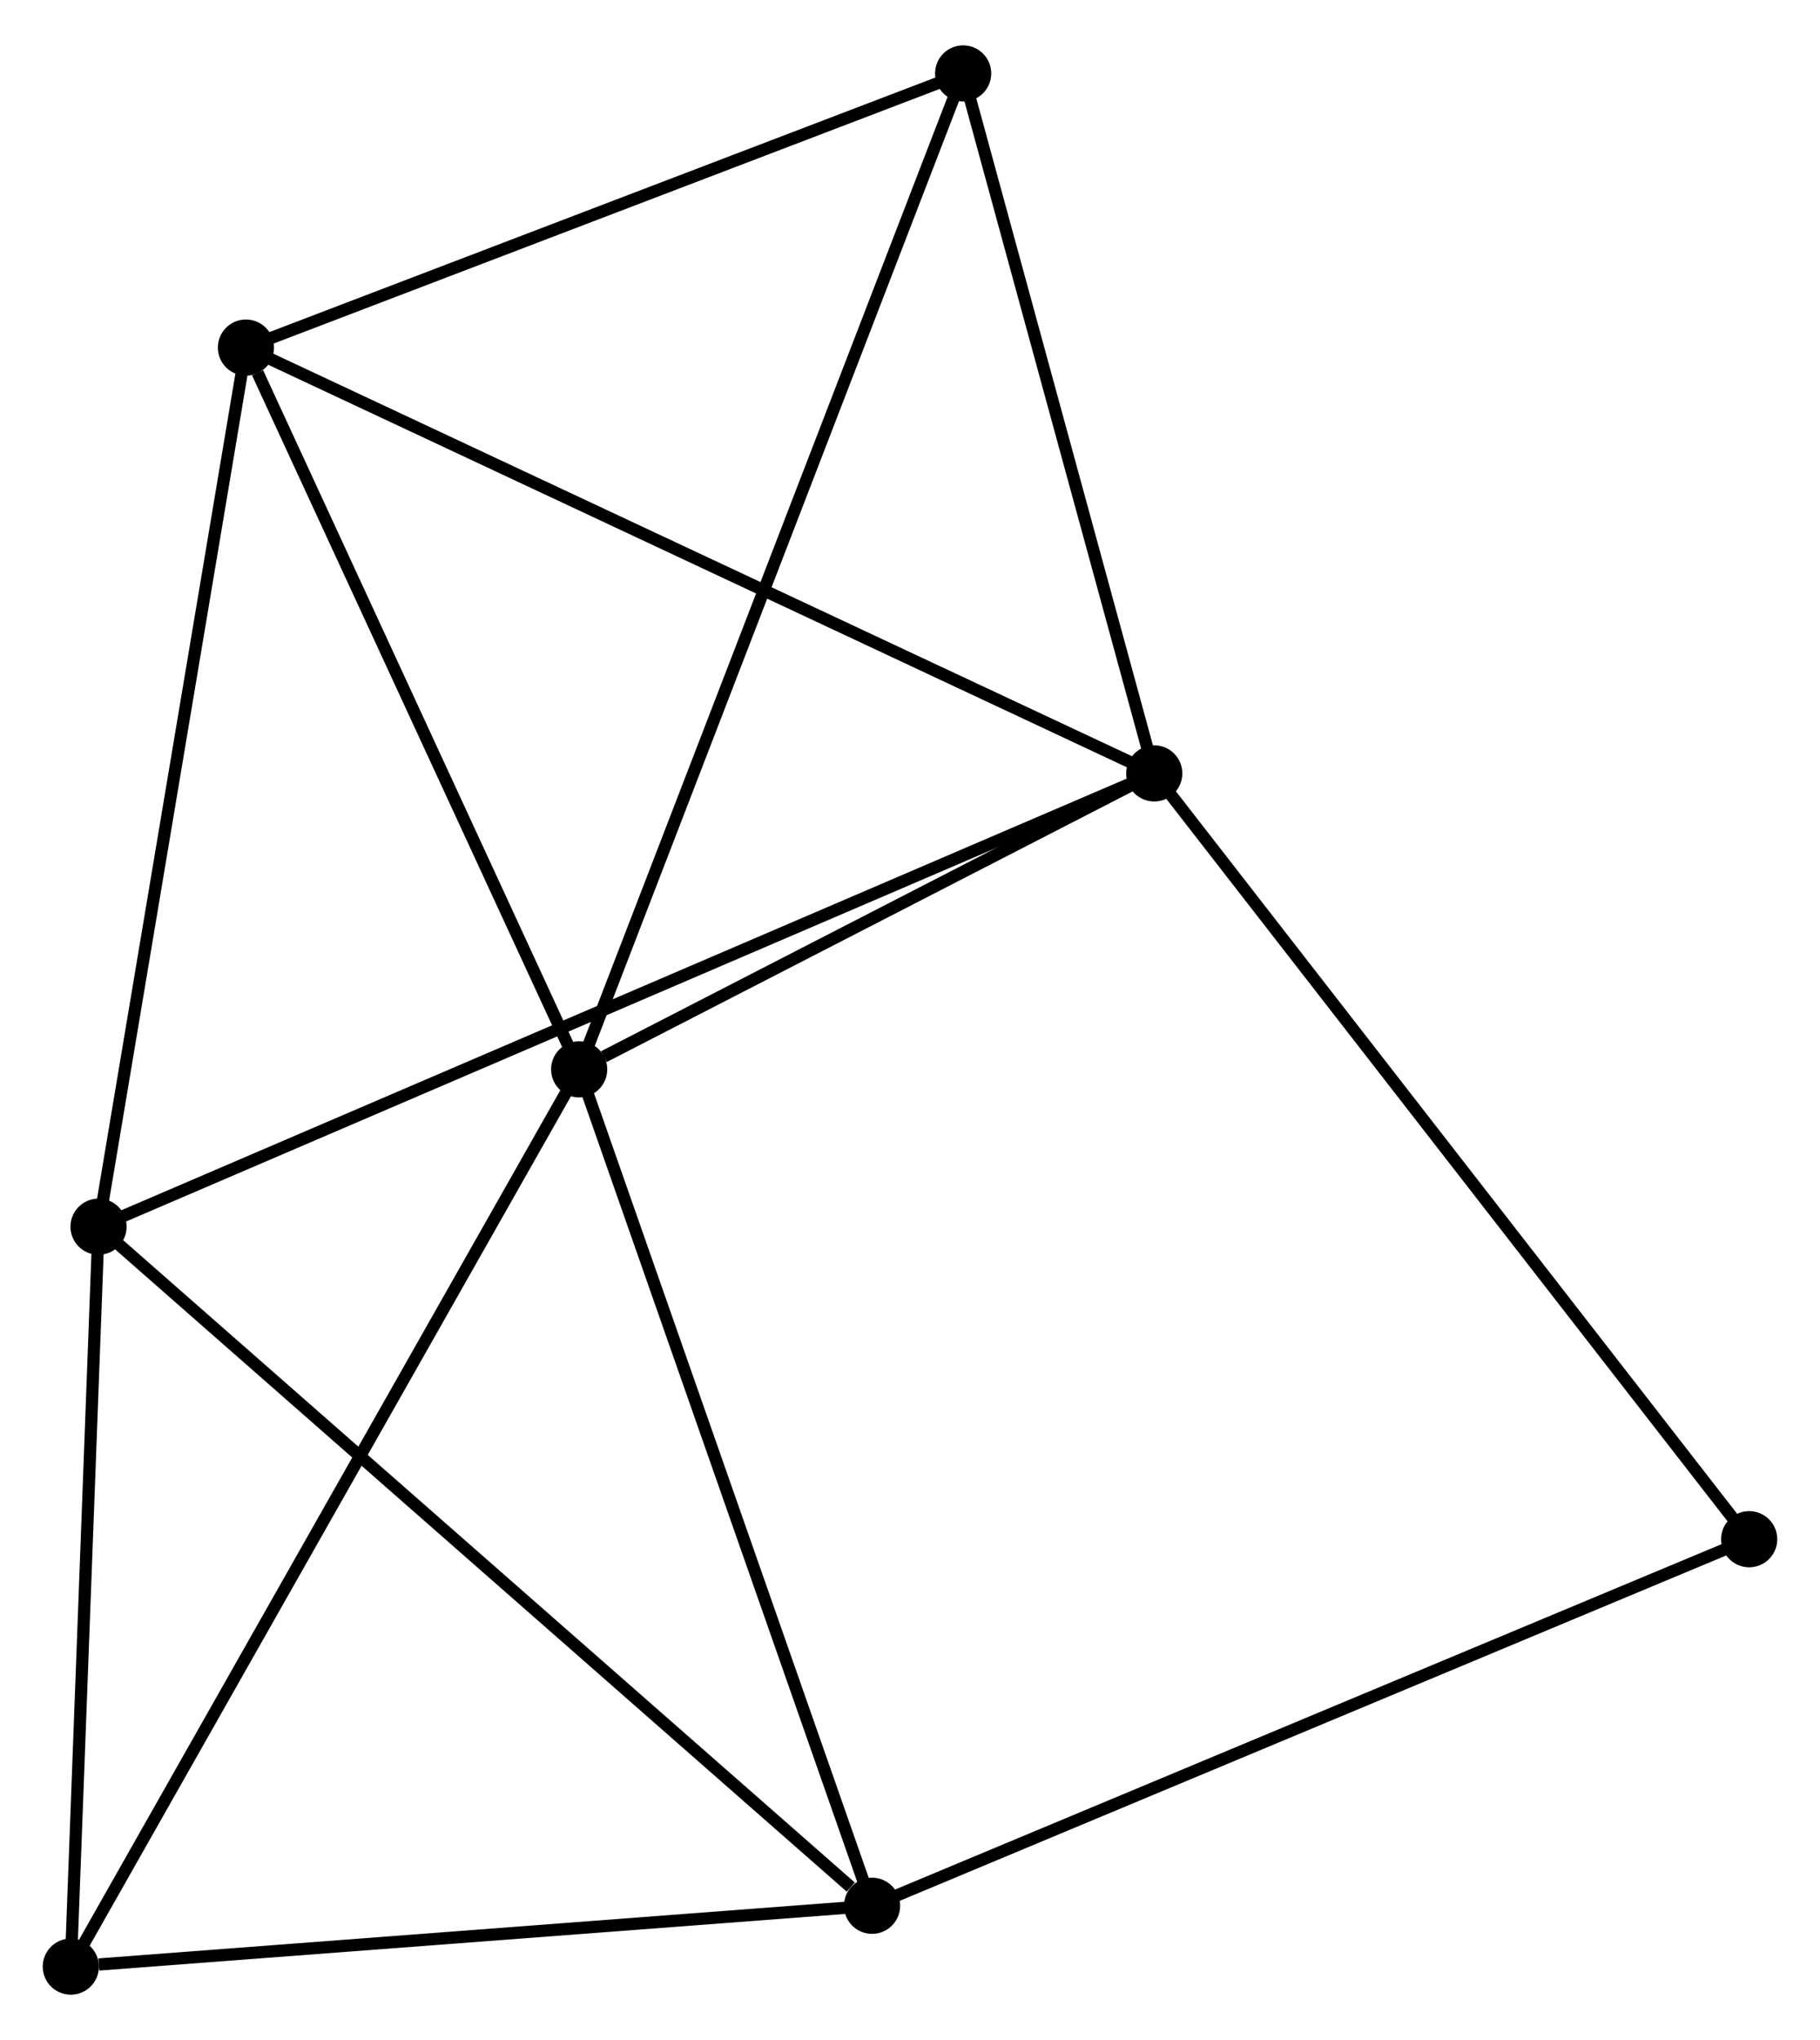<?xml version="1.0" encoding="UTF-8" standalone="no"?>
<!DOCTYPE svg PUBLIC "-//W3C//DTD SVG 1.1//EN"
 "http://www.w3.org/Graphics/SVG/1.1/DTD/svg11.dtd">
<!-- Generated by graphviz version 2.36.0 (20140111.2315)
 -->
<!-- Title: %3 Pages: 1 -->
<svg width="149pt" height="167pt"
 viewBox="0.00 0.00 149.07 166.65" xmlns="http://www.w3.org/2000/svg" xmlns:xlink="http://www.w3.org/1999/xlink">
<g id="graph0" class="graph" transform="scale(1 1) rotate(0) translate(4 162.653)">
<title>%3</title>
<!-- 0 -->
<g id="node1" class="node"><title>0</title>
<ellipse fill="black" stroke="black" cx="43.437" cy="-75.286" rx="1.8" ry="1.8"/>
</g>
<!-- 1 -->
<g id="node2" class="node"><title>1</title>
<ellipse fill="black" stroke="black" cx="90.541" cy="-99.525" rx="1.8" ry="1.8"/>
</g>
<!-- 0&#45;&#45;1 -->
<g id="edge1" class="edge"><title>0&#45;&#45;1</title>
<path fill="none" stroke="black" d="M45.461,-76.327C53.209,-80.314 80.933,-94.581 88.577,-98.514"/>
</g>
<!-- 3 -->
<g id="node3" class="node"><title>3</title>
<ellipse fill="black" stroke="black" cx="67.427" cy="-6.782" rx="1.8" ry="1.8"/>
</g>
<!-- 0&#45;&#45;3 -->
<g id="edge2" class="edge"><title>0&#45;&#45;3</title>
<path fill="none" stroke="black" d="M44.129,-73.31C47.632,-63.306 63.376,-18.351 66.778,-8.636"/>
</g>
<!-- 4 -->
<g id="node4" class="node"><title>4</title>
<ellipse fill="black" stroke="black" cx="16.144" cy="-134.4" rx="1.8" ry="1.8"/>
</g>
<!-- 0&#45;&#45;4 -->
<g id="edge3" class="edge"><title>0&#45;&#45;4</title>
<path fill="none" stroke="black" d="M42.65,-76.991C38.734,-85.472 21.378,-123.065 17.1,-132.33"/>
</g>
<!-- 5 -->
<g id="node5" class="node"><title>5</title>
<ellipse fill="black" stroke="black" cx="74.888" cy="-156.853" rx="1.8" ry="1.8"/>
</g>
<!-- 0&#45;&#45;5 -->
<g id="edge4" class="edge"><title>0&#45;&#45;5</title>
<path fill="none" stroke="black" d="M44.094,-76.99C48.187,-87.605 70.152,-144.571 74.234,-155.159"/>
</g>
<!-- 6 -->
<g id="node6" class="node"><title>6</title>
<ellipse fill="black" stroke="black" cx="1.8" cy="-1.8" rx="1.8" ry="1.8"/>
</g>
<!-- 0&#45;&#45;6 -->
<g id="edge5" class="edge"><title>0&#45;&#45;6</title>
<path fill="none" stroke="black" d="M42.408,-73.469C36.647,-63.302 8.459,-13.553 2.793,-3.553"/>
</g>
<!-- 1&#45;&#45;4 -->
<g id="edge7" class="edge"><title>1&#45;&#45;4</title>
<path fill="none" stroke="black" d="M88.702,-100.387C78.409,-105.212 28.043,-128.822 17.919,-133.568"/>
</g>
<!-- 1&#45;&#45;5 -->
<g id="edge8" class="edge"><title>1&#45;&#45;5</title>
<path fill="none" stroke="black" d="M90.021,-101.432C87.644,-110.136 77.84,-146.04 75.427,-154.88"/>
</g>
<!-- 2 -->
<g id="node7" class="node"><title>2</title>
<ellipse fill="black" stroke="black" cx="4.071" cy="-62.401" rx="1.8" ry="1.8"/>
</g>
<!-- 1&#45;&#45;2 -->
<g id="edge6" class="edge"><title>1&#45;&#45;2</title>
<path fill="none" stroke="black" d="M88.735,-98.749C77.482,-93.918 17.092,-67.991 5.867,-63.172"/>
</g>
<!-- 7 -->
<g id="node8" class="node"><title>7</title>
<ellipse fill="black" stroke="black" cx="139.27" cy="-36.804" rx="1.8" ry="1.8"/>
</g>
<!-- 1&#45;&#45;7 -->
<g id="edge9" class="edge"><title>1&#45;&#45;7</title>
<path fill="none" stroke="black" d="M91.746,-97.974C98.429,-89.372 130.904,-47.571 137.928,-38.53"/>
</g>
<!-- 3&#45;&#45;6 -->
<g id="edge13" class="edge"><title>3&#45;&#45;6</title>
<path fill="none" stroke="black" d="M65.534,-6.638C56.118,-5.923 14.384,-2.755 4.097,-1.974"/>
</g>
<!-- 3&#45;&#45;7 -->
<g id="edge14" class="edge"><title>3&#45;&#45;7</title>
<path fill="none" stroke="black" d="M69.203,-7.524C79.142,-11.678 127.779,-32.002 137.556,-36.087"/>
</g>
<!-- 4&#45;&#45;5 -->
<g id="edge15" class="edge"><title>4&#45;&#45;5</title>
<path fill="none" stroke="black" d="M17.839,-135.047C26.267,-138.269 63.624,-152.548 72.832,-156.067"/>
</g>
<!-- 2&#45;&#45;3 -->
<g id="edge10" class="edge"><title>2&#45;&#45;3</title>
<path fill="none" stroke="black" d="M5.637,-61.026C14.327,-53.398 56.55,-16.33 65.683,-8.313"/>
</g>
<!-- 2&#45;&#45;4 -->
<g id="edge11" class="edge"><title>2&#45;&#45;4</title>
<path fill="none" stroke="black" d="M4.37,-64.181C6.026,-74.055 14.072,-122.039 15.812,-132.418"/>
</g>
<!-- 2&#45;&#45;6 -->
<g id="edge12" class="edge"><title>2&#45;&#45;6</title>
<path fill="none" stroke="black" d="M3.996,-60.385C3.651,-51.184 2.228,-13.231 1.878,-3.886"/>
</g>
</g>
</svg>
